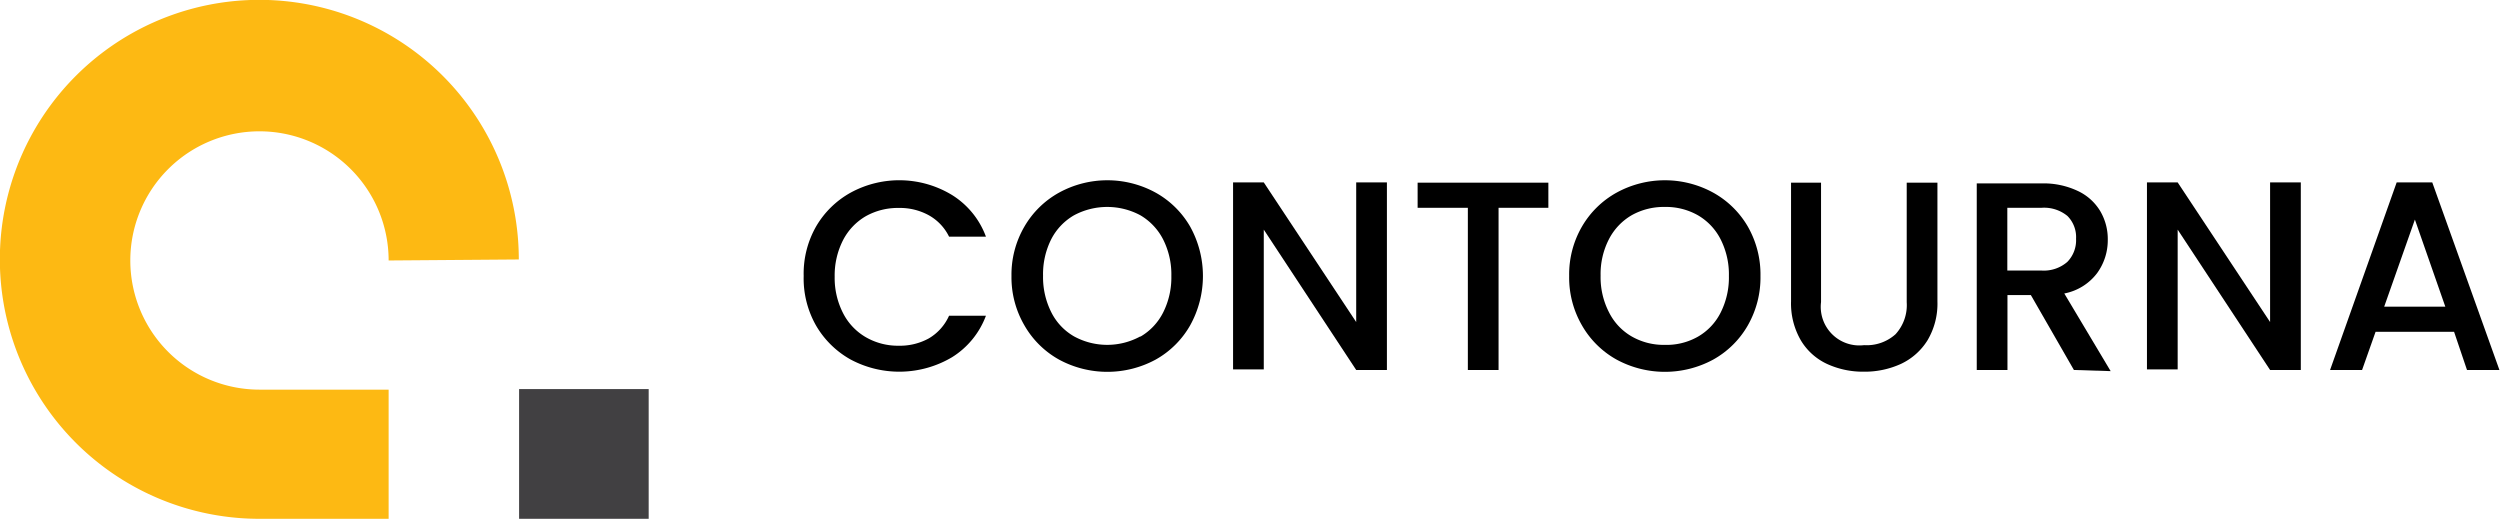 <svg xmlns="http://www.w3.org/2000/svg" viewBox="0 0 174.2 36.15"><defs><style>.cls-1{fill:#fdb913;}.cls-2{fill:#414042;}</style></defs><g id="Layer_2" data-name="Layer 2"><g id="Layer_1-2" data-name="Layer 1"><path class="cls-1" d="M36.15,18.08A18.08,18.08,0,1,0,18.08,36.15h9v-9h-9a9,9,0,1,1,9-9Z"/><rect class="cls-2" x="36.17" y="27.11" width="9.03" height="9.04"/><path d="M56.86,15.79a6.33,6.33,0,0,1,2.42-2.37,7.08,7.08,0,0,1,7.06.17,5.76,5.76,0,0,1,2.36,2.9H66.13A3.42,3.42,0,0,0,64.72,15a4.18,4.18,0,0,0-2.09-.51,4.56,4.56,0,0,0-2.31.58,4.11,4.11,0,0,0-1.58,1.67,5.41,5.41,0,0,0-.58,2.54,5.37,5.37,0,0,0,.58,2.53,4.07,4.07,0,0,0,1.58,1.68,4.47,4.47,0,0,0,2.31.6,4.18,4.18,0,0,0,2.09-.51A3.47,3.47,0,0,0,66.13,22H68.7a5.78,5.78,0,0,1-2.36,2.89,7.2,7.2,0,0,1-7.07.16,6.38,6.38,0,0,1-2.41-2.37A6.63,6.63,0,0,1,56,19.23,6.63,6.63,0,0,1,56.86,15.79Z"/><path d="M73.8,25.06a6.31,6.31,0,0,1-2.42-2.39,6.64,6.64,0,0,1-.9-3.44,6.64,6.64,0,0,1,.9-3.44,6.33,6.33,0,0,1,2.42-2.37,7,7,0,0,1,6.72,0,6.31,6.31,0,0,1,2.41,2.37,7.09,7.09,0,0,1,0,6.88,6.29,6.29,0,0,1-2.41,2.39,7.07,7.07,0,0,1-6.72,0Zm5.66-1.6a4.06,4.06,0,0,0,1.59-1.69,5.43,5.43,0,0,0,.57-2.54,5.41,5.41,0,0,0-.57-2.54A4.13,4.13,0,0,0,79.46,15a4.89,4.89,0,0,0-4.62,0,4.07,4.07,0,0,0-1.59,1.67,5.41,5.41,0,0,0-.57,2.54,5.43,5.43,0,0,0,.57,2.54,4,4,0,0,0,1.59,1.69,4.82,4.82,0,0,0,4.62,0Z"/><path d="M96.64,25.78H94.5L88.06,16v9.74H85.92V12.71h2.14l6.44,9.73V12.71h2.14Z"/><path d="M107.89,12.73v1.75h-3.47v11.3h-2.14V14.48h-3.5V12.73Z"/><path d="M112.65,25.06a6.31,6.31,0,0,1-2.42-2.39,6.63,6.63,0,0,1-.89-3.44,6.63,6.63,0,0,1,.89-3.44,6.33,6.33,0,0,1,2.42-2.37,7,7,0,0,1,6.72,0,6.33,6.33,0,0,1,2.42,2.37,6.72,6.72,0,0,1,.88,3.44,6.72,6.72,0,0,1-.88,3.44,6.31,6.31,0,0,1-2.42,2.39,7.07,7.07,0,0,1-6.72,0Zm5.66-1.6a4,4,0,0,0,1.59-1.69,5.43,5.43,0,0,0,.57-2.54,5.41,5.41,0,0,0-.57-2.54A4.07,4.07,0,0,0,118.31,15a4.5,4.5,0,0,0-2.31-.58,4.56,4.56,0,0,0-2.31.58,4.11,4.11,0,0,0-1.58,1.67,5.29,5.29,0,0,0-.58,2.54,5.32,5.32,0,0,0,.58,2.54,4,4,0,0,0,1.58,1.69,4.46,4.46,0,0,0,2.31.59A4.41,4.41,0,0,0,118.31,23.46Z"/><path d="M126.89,12.73v8.32a2.69,2.69,0,0,0,3,3,3,3,0,0,0,2.19-.76,3,3,0,0,0,.78-2.23V12.73H135V21a5,5,0,0,1-.69,2.71,4.35,4.35,0,0,1-1.86,1.65,6.08,6.08,0,0,1-2.58.54,6,6,0,0,1-2.56-.54,4.17,4.17,0,0,1-1.83-1.65,5.12,5.12,0,0,1-.68-2.71V12.73Z"/><path d="M144.51,25.78l-3-5.22h-1.63v5.22h-2.14v-13h4.51a5.58,5.58,0,0,1,2.54.53,3.59,3.59,0,0,1,1.56,1.41,3.84,3.84,0,0,1,.52,2,3.89,3.89,0,0,1-.75,2.32,3.75,3.75,0,0,1-2.28,1.41l3.23,5.41Zm-4.64-6.93h2.37a2.49,2.49,0,0,0,1.81-.6,2.15,2.15,0,0,0,.61-1.61,2.09,2.09,0,0,0-.6-1.59,2.56,2.56,0,0,0-1.82-.57h-2.37Z"/><path d="M160.32,25.78h-2.14L151.74,16v9.74H149.6V12.71h2.14l6.44,9.73V12.71h2.14Z"/><path d="M171,23.12h-5.47l-.94,2.66h-2.23L167,12.71h2.48l4.68,13.07h-2.26Zm-.61-1.75-2.12-6.07-2.14,6.07Z"/></g></g></svg>